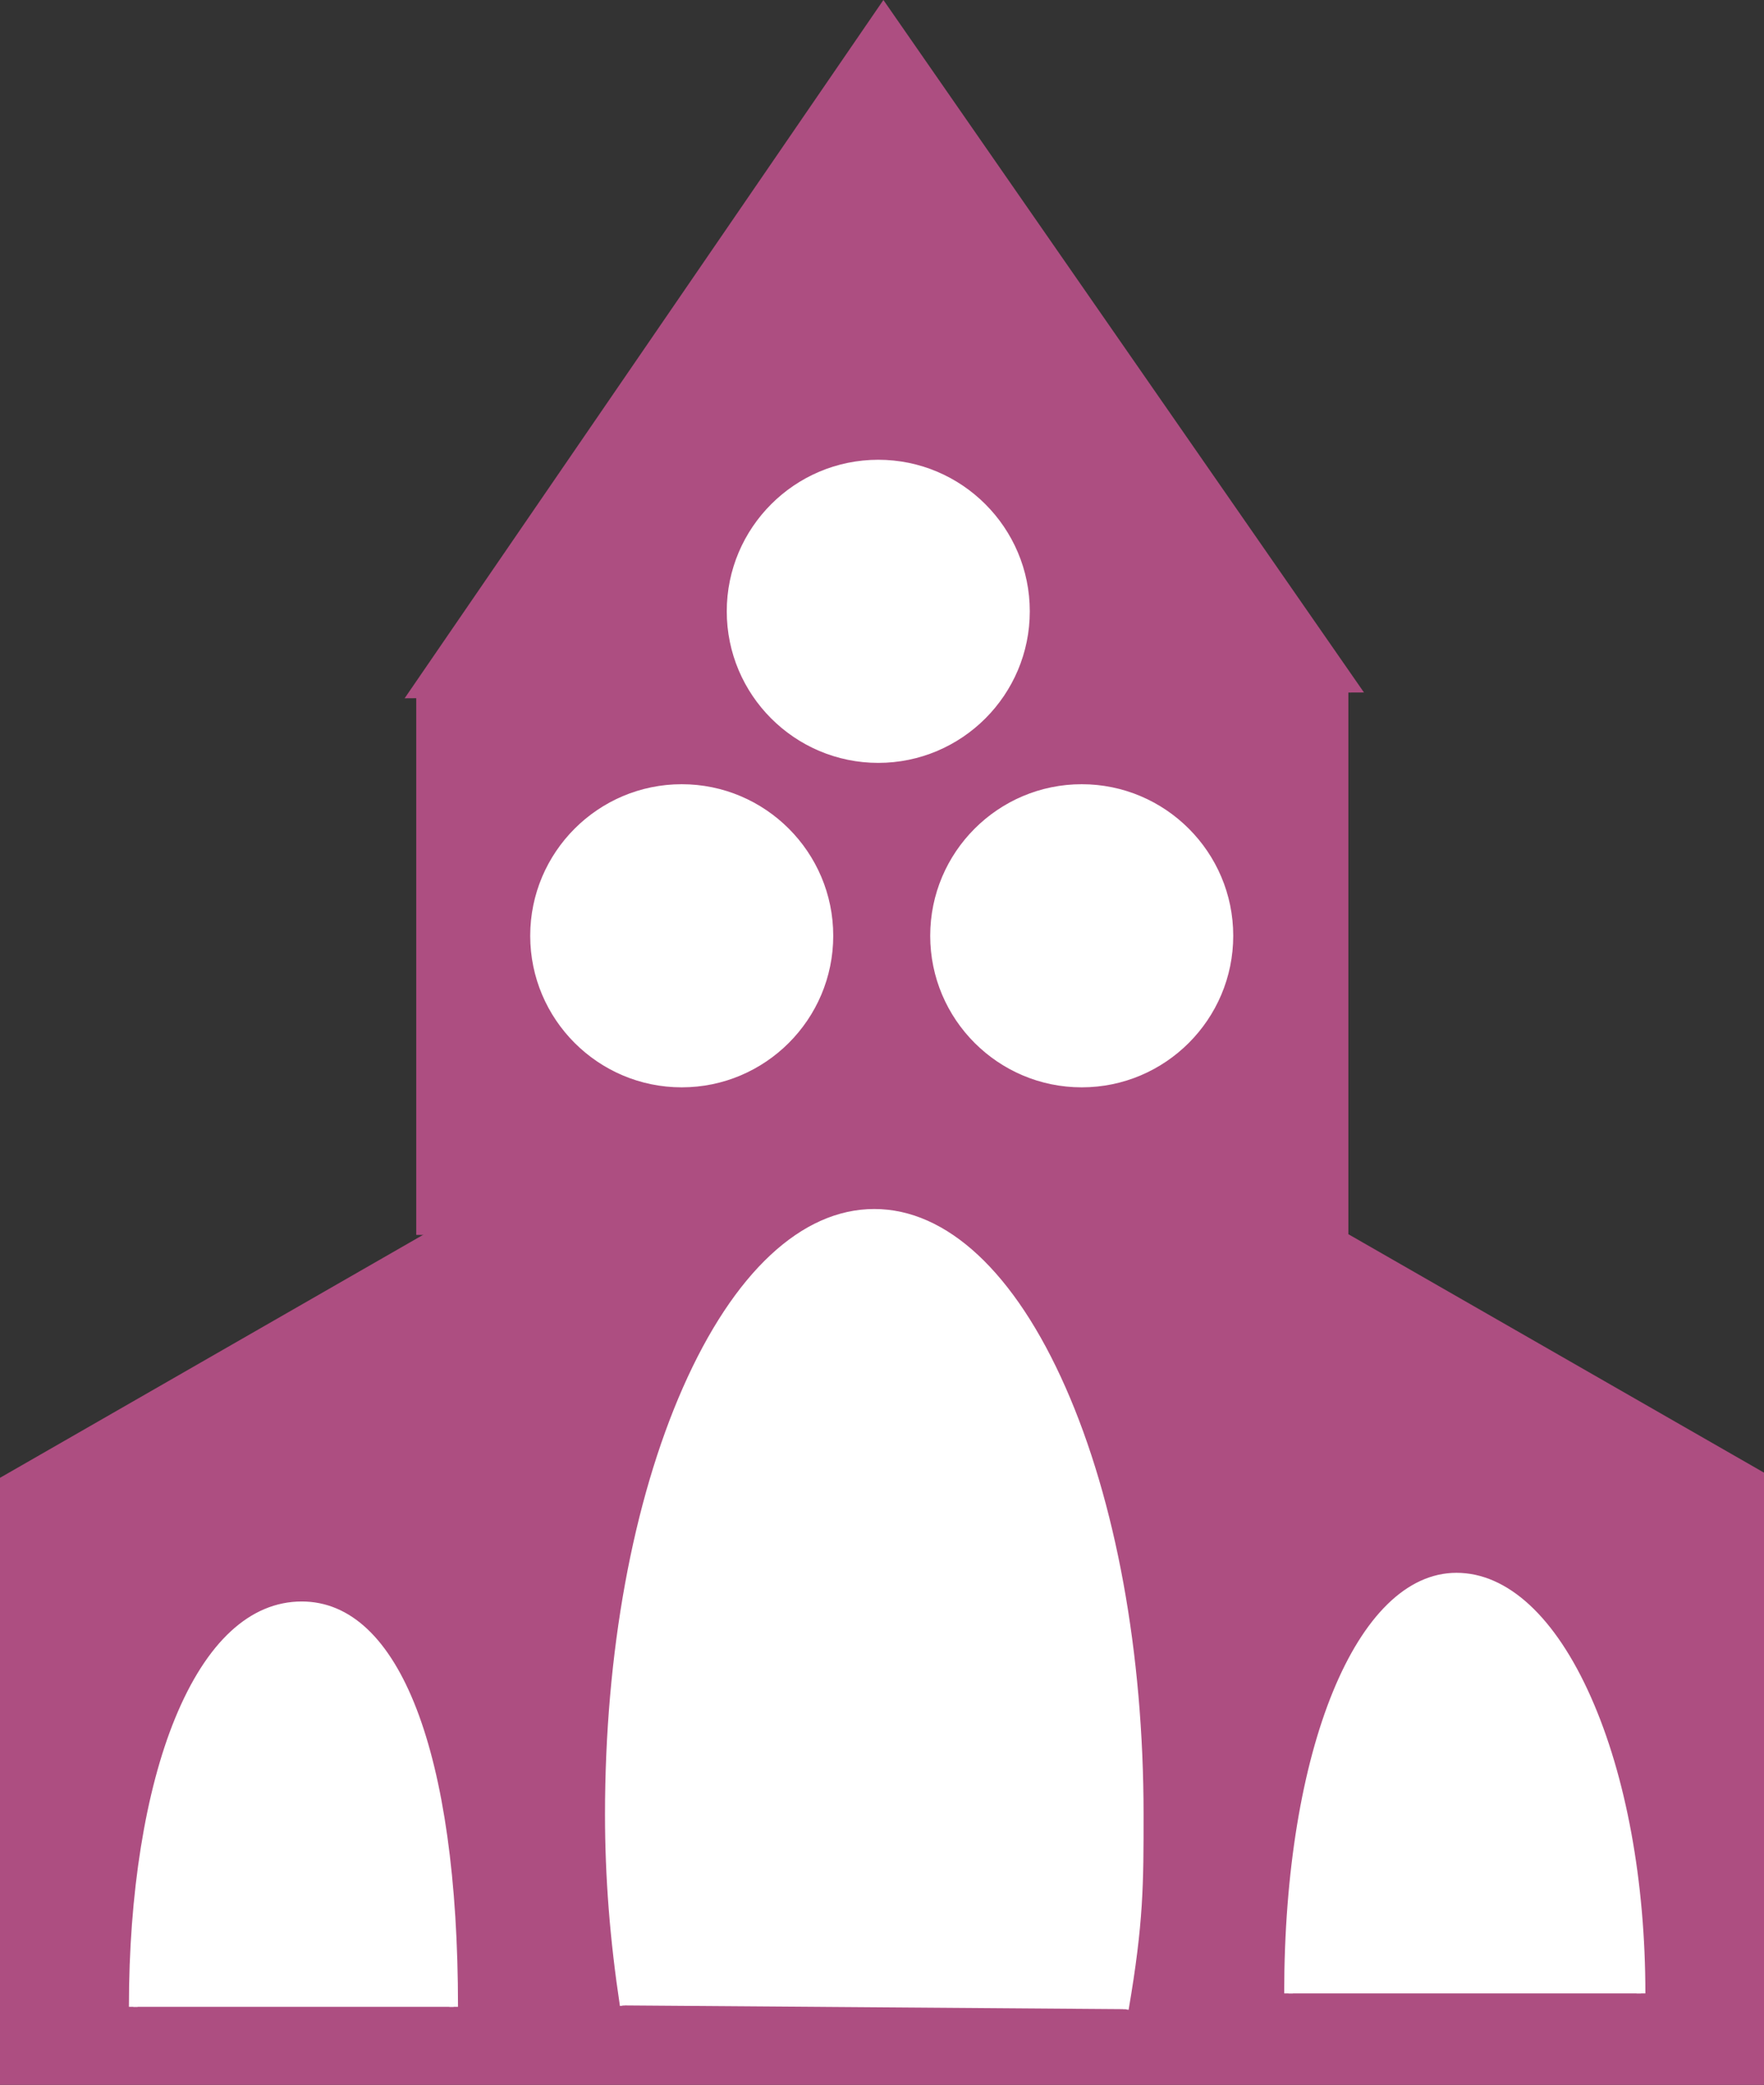 <?xml version="1.0" encoding="UTF-8" standalone="no"?>
<!-- Generator: Adobe Illustrator 13.0.0, SVG Export Plug-In  -->

<svg
   xmlns:dc="http://purl.org/dc/elements/1.1/"
   xmlns:cc="http://creativecommons.org/ns#"
   xmlns:rdf="http://www.w3.org/1999/02/22-rdf-syntax-ns#"
   xmlns:svg="http://www.w3.org/2000/svg"
   xmlns="http://www.w3.org/2000/svg"
   xmlns:sodipodi="http://sodipodi.sourceforge.net/DTD/sodipodi-0.dtd"
   xmlns:inkscape="http://www.inkscape.org/namespaces/inkscape"
   version="1.1"
   x="0px"
   y="0px"
   width="60.122"
   height="71.036"
   viewBox="-0.152 -0.901 60.122 71.036"
   enable-background="new -0.152 -0.901 61 72"
   xml:space="preserve"
   id="svg5381"
   inkscape:version="0.48.0 r9654"
   sodipodi:docname="e250_abbayeed2.svg"><rect x="-0.152" y="-0.901" width="60.122" height="71.036" fill="#333333" stroke="none"/><sodipodi:namedview
   pagecolor="#ffffff"
   bordercolor="#666666"
   borderopacity="1"
   objecttolerance="10"
   gridtolerance="10"
   guidetolerance="10"
   inkscape:pageopacity="0"
   inkscape:pageshadow="2"
   inkscape:window-width="640"
   inkscape:window-height="480"
   id="namedview5441"
   showgrid="false"
   fit-margin-top="0"
   fit-margin-left="0"
   fit-margin-right="0"
   fit-margin-bottom="0"
   inkscape:zoom="3.625"
   inkscape:cx="30.348"
   inkscape:cy="35.937"
   inkscape:window-x="0"
   inkscape:window-y="0"
   inkscape:window-maximized="0"
   inkscape:current-layer="svg5381" />
<defs
   id="defs5383">
</defs>
<polygon
   points="8.469,49.569 20.715,42.694 40.52,42.694 54.29,49.422 54.29,66.61 8.469,66.61 "
   id="polygon5385"
   style="fill:#AD4E81"
   transform="translate(-0.152,-0.901)" />
<path
   d="m 54.013,48.521 v 17.188 l 0.125,-0.125 H 8.317 l 0.125,0.125 V 48.668 l -0.064,0.108 12.246,-6.875 -0.061,0.016 h 19.805 l -0.055,-0.013 13.77,6.729 -0.07,-0.112 z M 40.368,41.668 H 20.563 20.53 l -0.028,0.016 -12.246,6.875 -0.063,0.036 v 0.073 17.041 0.125 h 0.125 45.82 0.125 V 65.709 48.521 48.443 l -0.07,-0.034 -13.77,-6.729 -0.026,-0.013 h -0.029 z"
   id="path5387"
   inkscape:connector-curvature="0"
   style="fill:#AD4E81" />
<path
   d="m 10.544,63.619 c 0,-6.533 1.895,-11.387 4.785,-11.387 2.89,0 4.316,4.854 4.316,11.387"
   id="path5389"
   inkscape:connector-curvature="0"
   style="fill:#ffffff" />
<path
   d="m 10.668,63.619 c 0,-6.631 1.917,-11.262 4.661,-11.262 2.585,0 4.192,4.315 4.192,11.262 h 0.249 c 0,-7.208 -1.66,-11.511 -4.441,-11.511 -2.891,0 -4.91,4.733 -4.91,11.511 h 0.249 z"
   id="path5391"
   inkscape:connector-curvature="0"
   style="fill:#ffffff" />
<path
   d="m 39.977,63.228 c 0,-6.523 1.895,-11.816 4.766,-11.816 2.91,0 5.254,5.293 5.254,11.816"
   id="path5393"
   inkscape:connector-curvature="0"
   style="fill:#ffffff" />
<path
   d="m 40.102,63.228 c 0,-6.775 1.952,-11.692 4.641,-11.692 2.828,0 5.129,5.245 5.129,11.692 h 0.249 c 0,-3.174 -0.549,-6.159 -1.546,-8.405 -1.013,-2.28 -2.374,-3.536 -3.832,-3.536 -2.833,0 -4.89,5.022 -4.89,11.941 h 0.249 z"
   id="path5395"
   inkscape:connector-curvature="0"
   style="fill:#ffffff" />
<rect
   x="20.563"
   y="37.594"
   width="19.805"
   height="3.984"
   id="rect5397"
   style="fill:#AD4E81" />
<path
   d="M 40.368,41.459 H 20.563 l 0.119,0.119 v -3.984 l -0.119,0.119 h 19.805 l -0.119,-0.119 v 3.984 l 0.119,-0.119 z m 0,-3.985 H 20.563 20.444 v 0.119 3.984 0.119 h 0.119 19.805 0.119 v -0.119 -3.984 -0.119 h -0.119 z"
   id="path5399"
   inkscape:connector-curvature="0"
   style="fill:#AD4E81" />
<path
   d="m 22.79,63.58 c -0.254,-1.719 -0.43,-3.506 -0.43,-5.43 0,-9.434 3.379,-17.08 7.539,-17.08 4.18,0 7.539,7.646 7.539,17.08 0,1.992 0,3.066 -0.43,5.537"
   id="path5401"
   inkscape:connector-curvature="0"
   style="fill:#ffffff" />
<path
   d="m 22.901,63.563 c -0.292,-1.979 -0.429,-3.699 -0.429,-5.413 0,-9.356 3.332,-16.968 7.427,-16.968 4.095,0 7.427,7.612 7.427,16.968 0,1.971 0,3.057 -0.428,5.518 l 0.221,0.038 c 0.431,-2.48 0.431,-3.573 0.431,-5.556 0,-4.582 -0.785,-8.887 -2.211,-12.123 -1.441,-3.269 -3.373,-5.069 -5.439,-5.069 -2.06,0 -3.989,1.8 -5.432,5.069 -1.431,3.241 -2.219,7.546 -2.219,12.123 0,1.726 0.137,3.456 0.431,5.446 l 0.221,-0.033 z"
   id="path5403"
   inkscape:connector-curvature="0"
   style="fill:#ffffff" />
<polygon
   points="0.149,50.438 14.524,42.186 45.891,42.186 59.973,50.262 59.973,70.887 0.149,70.887 "
   id="polygon5405"
   style="fill:#AD4E81"
   transform="translate(-0.152,-0.901)" />
<path
   d="m 59.672,49.361 v 20.625 l 0.149,-0.149 H -0.003 l 0.149,0.149 V 49.537 l -0.075,0.129 14.375,-8.252 -0.074,0.02 h 31.367 l -0.074,-0.02 14.082,8.076 -0.075,-0.129 z M 45.739,41.136 h -31.367 -0.04 l -0.035,0.02 -14.374,8.252 -0.075,0.043 v 0.086 20.449 0.149 h 0.149 59.824 0.149 V 69.986 49.361 49.275 l -0.075,-0.043 -14.082,-8.076 -0.035,-0.02 h -0.039 z"
   id="path5407"
   inkscape:connector-curvature="0"
   style="fill:#AD4E81" />
<path
   d="m 4.391,67.476 c 0,-7.832 2.246,-13.662 5.742,-13.662 3.457,0 5.176,5.83 5.176,13.662"
   id="path5409"
   inkscape:connector-curvature="0"
   style="fill:#ffffff" />
<path
   d="m 4.54,67.476 c 0,-7.957 2.3,-13.513 5.593,-13.513 3.101,0 5.027,5.178 5.027,13.513 h 0.298 c 0,-8.648 -1.991,-13.811 -5.325,-13.811 -1.757,0 -3.251,1.378 -4.32,3.986 C 4.8,60.124 4.242,63.612 4.242,67.476 H 4.54 z"
   id="path5411"
   inkscape:connector-curvature="0"
   style="fill:#ffffff" />
<path
   d="m 43.766,67.017 c 0,-7.842 2.266,-14.18 5.723,-14.18 3.477,0 6.289,6.338 6.289,14.18"
   id="path5413"
   inkscape:connector-curvature="0"
   style="fill:#ffffff" />
<path
   d="m 43.915,67.017 c 0,-8.13 2.344,-14.031 5.574,-14.031 3.386,0 6.14,6.294 6.14,14.031 h 0.298 c 0,-3.813 -0.658,-7.396 -1.854,-10.091 -1.212,-2.733 -2.84,-4.238 -4.584,-4.238 -3.402,0 -5.872,6.026 -5.872,14.329 h 0.298 z"
   id="path5415"
   inkscape:connector-curvature="0"
   style="fill:#ffffff" />
<polygon
   points="30.11,0.262 14.075,23.641 46.204,23.446 "
   id="polygon5417"
   style="fill:#AD4E81"
   transform="translate(-0.152,-0.901)" />
<path
   d="M 29.835,-0.723 13.8,22.656 13.639,22.891 13.924,22.889 46.053,22.694 46.336,22.693 46.175,22.461 30.08,-0.724 29.957,-0.901 29.835,-0.723 z m 16.216,23.119 -32.129,0.195 0.124,0.233 16.035,-23.378 -0.246,0 16.094,23.184 0.122,-0.234 z"
   id="path5419"
   inkscape:connector-curvature="0"
   style="fill:#AD4E81" />
<rect
   x="14.177"
   y="22.603"
   width="31.484"
   height="18.428"
   id="rect5421"
   style="fill:#AD4E81" />
<path
   d="M 45.661,40.889 H 14.177 l 0.143,0.143 V 22.603 l -0.143,0.143 h 31.484 l -0.143,-0.143 v 18.428 l 0.143,-0.142 z m 0,-18.428 H 14.177 14.034 v 0.143 18.428 0.143 h 0.143 31.484 0.143 V 41.032 22.603 22.46 h -0.143 z"
   id="path5423"
   inkscape:connector-curvature="0"
   style="fill:#AD4E81" />
<path
   d="m 21.11,67.428 c -0.313,-2.061 -0.508,-4.209 -0.508,-6.504 0,-11.328 4.043,-20.498 9.043,-20.498 5,0 9.043,9.17 9.043,20.498 0,2.383 0,3.672 -0.508,6.631"
   id="path5425"
   inkscape:connector-curvature="0"
   style="fill:#ffffff" />
<path
   d="m 21.243,67.408 c -0.34,-2.247 -0.506,-4.367 -0.506,-6.484 0,-11.229 3.997,-20.364 8.909,-20.364 4.912,0 8.909,9.135 8.909,20.364 0,2.36 0,3.661 -0.506,6.608 l 0.265,0.046 c 0.51,-2.971 0.51,-4.279 0.51,-6.654 0,-5.498 -0.944,-10.666 -2.658,-14.551 -1.729,-3.921 -4.045,-6.081 -6.52,-6.081 -2.475,0 -4.79,2.16 -6.52,6.081 -1.714,3.886 -2.658,9.054 -2.658,14.551 0,2.13 0.167,4.264 0.509,6.524 l 0.266,-0.04 z"
   id="path5427"
   inkscape:connector-curvature="0"
   style="fill:#ffffff" />
<path
   d="m 34.743,19.928 c 0,2.734 -2.207,4.961 -4.961,4.961 -2.734,0 -4.961,-2.227 -4.961,-4.961 0,-2.744 2.227,-4.961 4.961,-4.961 2.754,0 4.961,2.216 4.961,4.961 z"
   id="path5429"
   inkscape:connector-curvature="0"
   style="fill:#ffffff" />
<path
   d="m 34.54,19.928 c 0,2.624 -2.134,4.758 -4.758,4.758 -2.624,0 -4.758,-2.134 -4.758,-4.758 0,-2.624 2.134,-4.758 4.758,-4.758 2.624,0 4.758,2.134 4.758,4.758 z m -4.758,-5.164 c -2.847,0 -5.164,2.316 -5.164,5.164 0,2.848 2.316,5.164 5.164,5.164 2.848,0 5.164,-2.316 5.164,-5.164 0,-2.848 -2.317,-5.164 -5.164,-5.164 z"
   id="path5431"
   inkscape:connector-curvature="0"
   style="fill:#ffffff" />
<path
   d="m 41.677,30.982 c 0,2.734 -2.227,4.961 -4.961,4.961 -2.754,0 -4.961,-2.227 -4.961,-4.961 0,-2.744 2.207,-4.961 4.961,-4.961 2.734,0 4.961,2.217 4.961,4.961 z"
   id="path5433"
   inkscape:connector-curvature="0"
   style="fill:#ffffff" />
<path
   d="m 41.474,30.982 c 0,2.624 -2.134,4.758 -4.758,4.758 -2.624,0 -4.758,-2.134 -4.758,-4.758 0,-2.624 2.134,-4.758 4.758,-4.758 2.624,0 4.758,2.134 4.758,4.758 z m -4.758,-5.163 c -2.847,0 -5.164,2.316 -5.164,5.164 0,2.848 2.316,5.164 5.164,5.164 2.848,0 5.164,-2.316 5.164,-5.164 0,-2.848 -2.317,-5.164 -5.164,-5.164 z"
   id="path5435"
   inkscape:connector-curvature="0"
   style="fill:#ffffff" />
<path
   d="m 28.044,30.982 c 0,2.734 -2.207,4.961 -4.961,4.961 -2.734,0 -4.961,-2.227 -4.961,-4.961 0,-2.744 2.227,-4.961 4.961,-4.961 2.754,0 4.961,2.217 4.961,4.961 z"
   id="path5437"
   inkscape:connector-curvature="0"
   style="fill:#ffffff" />
<path
   d="m 27.841,30.982 c 0,2.624 -2.134,4.758 -4.758,4.758 -2.624,0 -4.758,-2.134 -4.758,-4.758 0,-2.624 2.134,-4.758 4.758,-4.758 2.624,0 4.758,2.134 4.758,4.758 z m -4.758,-5.163 c -2.847,0 -5.164,2.316 -5.164,5.164 0,2.848 2.316,5.164 5.164,5.164 2.848,0 5.164,-2.316 5.164,-5.164 0,-2.848 -2.317,-5.164 -5.164,-5.164 z"
   id="path5439"
   inkscape:connector-curvature="0"
   style="fill:#ffffff" />
</svg>